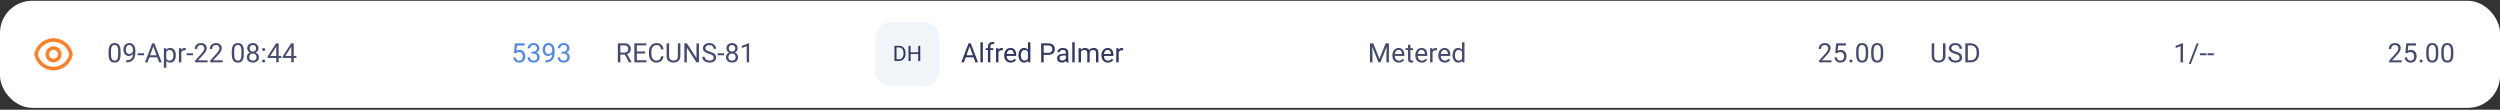 <svg width="934" height="41" viewBox="0 0 934 41" fill="none" xmlns="http://www.w3.org/2000/svg">
<rect x="0" y="0" width="934" height="41" fill="#333333" stroke="none"/>
<rect y="0.29" width="934" height="40" rx="12" fill="white"/>
<path d="M20 14.29C23.594 14.29 26.585 16.877 27.212 20.29C26.586 23.703 23.594 26.29 20 26.29C16.405 26.29 13.414 23.703 12.787 20.29C13.414 16.877 16.405 14.29 20 14.29ZM20 24.956C21.359 24.956 22.679 24.494 23.742 23.647C24.805 22.799 25.548 21.615 25.851 20.29C25.547 18.965 24.803 17.783 23.74 16.936C22.677 16.09 21.359 15.629 20 15.629C18.641 15.629 17.322 16.09 16.259 16.936C15.197 17.783 14.452 18.965 14.148 20.29C14.451 21.615 15.195 22.799 16.258 23.647C17.321 24.494 18.64 24.956 20 24.956ZM20 23.29C19.204 23.29 18.441 22.974 17.878 22.411C17.316 21.849 17 21.085 17 20.29C17 19.494 17.316 18.731 17.878 18.169C18.441 17.606 19.204 17.29 20 17.29C20.795 17.29 21.558 17.606 22.121 18.169C22.684 18.731 23 19.494 23 20.29C23 21.085 22.684 21.849 22.121 22.411C21.558 22.974 20.795 23.29 20 23.29ZM20 21.956C20.442 21.956 20.866 21.781 21.178 21.468C21.491 21.156 21.666 20.732 21.666 20.29C21.666 19.848 21.491 19.424 21.178 19.111C20.866 18.799 20.442 18.623 20 18.623C19.558 18.623 19.134 18.799 18.821 19.111C18.509 19.424 18.333 19.848 18.333 20.29C18.333 20.732 18.509 21.156 18.821 21.468C19.134 21.781 19.558 21.956 20 21.956Z" fill="#FD802B"/>
<g opacity="0.9">
<path d="M45.054 19.169V20.253C45.054 20.835 45.002 21.327 44.898 21.727C44.793 22.128 44.644 22.45 44.448 22.694C44.253 22.938 44.017 23.116 43.74 23.226C43.467 23.334 43.158 23.387 42.812 23.387C42.539 23.387 42.287 23.353 42.056 23.285C41.825 23.217 41.616 23.108 41.431 22.958C41.248 22.805 41.092 22.606 40.962 22.362C40.832 22.118 40.732 21.822 40.664 21.473C40.596 21.125 40.562 20.718 40.562 20.253V19.169C40.562 18.586 40.614 18.098 40.718 17.704C40.825 17.31 40.977 16.994 41.172 16.757C41.367 16.516 41.602 16.343 41.875 16.239C42.152 16.135 42.461 16.083 42.803 16.083C43.079 16.083 43.333 16.117 43.565 16.185C43.799 16.25 44.007 16.356 44.19 16.503C44.372 16.646 44.526 16.838 44.653 17.079C44.783 17.317 44.883 17.608 44.951 17.953C45.02 18.298 45.054 18.703 45.054 19.169ZM44.145 20.399V19.017C44.145 18.698 44.126 18.418 44.087 18.177C44.051 17.933 43.997 17.725 43.926 17.552C43.854 17.38 43.763 17.24 43.652 17.133C43.545 17.025 43.42 16.947 43.276 16.898C43.136 16.846 42.978 16.82 42.803 16.82C42.588 16.82 42.398 16.861 42.231 16.942C42.065 17.02 41.925 17.146 41.812 17.318C41.701 17.491 41.616 17.717 41.558 17.997C41.499 18.277 41.47 18.617 41.47 19.017V20.399C41.47 20.718 41.488 21 41.523 21.244C41.562 21.488 41.62 21.7 41.694 21.879C41.769 22.054 41.86 22.199 41.968 22.313C42.075 22.427 42.199 22.512 42.339 22.567C42.482 22.619 42.64 22.645 42.812 22.645C43.034 22.645 43.227 22.603 43.394 22.518C43.56 22.434 43.698 22.302 43.809 22.123C43.922 21.941 44.007 21.708 44.062 21.425C44.118 21.138 44.145 20.796 44.145 20.399ZM47.114 22.533H47.207C47.728 22.533 48.151 22.46 48.477 22.313C48.802 22.167 49.053 21.97 49.228 21.722C49.404 21.475 49.525 21.197 49.59 20.887C49.655 20.575 49.688 20.254 49.688 19.925V18.837C49.688 18.514 49.65 18.228 49.575 17.977C49.504 17.727 49.403 17.517 49.273 17.347C49.145 17.178 49.001 17.05 48.838 16.962C48.675 16.874 48.503 16.83 48.32 16.83C48.112 16.83 47.925 16.872 47.759 16.957C47.596 17.038 47.458 17.154 47.344 17.303C47.233 17.453 47.148 17.629 47.09 17.831C47.031 18.033 47.002 18.252 47.002 18.49C47.002 18.702 47.028 18.907 47.08 19.105C47.132 19.304 47.212 19.483 47.319 19.642C47.427 19.802 47.56 19.929 47.72 20.023C47.883 20.114 48.073 20.16 48.291 20.16C48.493 20.16 48.682 20.121 48.857 20.043C49.036 19.961 49.194 19.852 49.331 19.716C49.471 19.576 49.582 19.418 49.663 19.242C49.748 19.066 49.797 18.882 49.81 18.69H50.239C50.239 18.96 50.185 19.227 50.078 19.491C49.974 19.751 49.828 19.989 49.639 20.204C49.45 20.419 49.228 20.591 48.975 20.721C48.721 20.848 48.444 20.912 48.145 20.912C47.793 20.912 47.489 20.843 47.231 20.707C46.974 20.57 46.763 20.388 46.597 20.16C46.434 19.932 46.312 19.678 46.23 19.398C46.152 19.115 46.113 18.828 46.113 18.539C46.113 18.2 46.16 17.883 46.255 17.587C46.349 17.29 46.489 17.03 46.675 16.805C46.86 16.578 47.09 16.4 47.363 16.273C47.64 16.146 47.959 16.083 48.32 16.083C48.727 16.083 49.074 16.164 49.36 16.327C49.647 16.49 49.88 16.708 50.059 16.981C50.241 17.255 50.374 17.562 50.459 17.904C50.544 18.246 50.586 18.597 50.586 18.959V19.286C50.586 19.654 50.562 20.028 50.513 20.409C50.467 20.787 50.378 21.148 50.244 21.493C50.114 21.838 49.923 22.147 49.673 22.421C49.422 22.691 49.095 22.906 48.691 23.065C48.291 23.221 47.796 23.3 47.207 23.3H47.114V22.533ZM53.818 19.896V20.638H51.435V19.896H53.818ZM57.471 16.81L55.117 23.29H54.155L56.865 16.18H57.485L57.471 16.81ZM59.443 23.29L57.085 16.81L57.07 16.18H57.69L60.41 23.29H59.443ZM59.321 20.658V21.429H55.327V20.658H59.321ZM62.129 19.022V25.321H61.221V18.007H62.051L62.129 19.022ZM65.689 20.604V20.707C65.689 21.091 65.643 21.447 65.552 21.776C65.461 22.102 65.327 22.385 65.151 22.626C64.979 22.867 64.766 23.054 64.512 23.187C64.258 23.321 63.967 23.387 63.638 23.387C63.302 23.387 63.006 23.332 62.749 23.221C62.492 23.111 62.274 22.95 62.095 22.738C61.916 22.526 61.773 22.273 61.665 21.976C61.561 21.68 61.489 21.346 61.45 20.975V20.428C61.489 20.038 61.562 19.688 61.67 19.379C61.777 19.069 61.919 18.806 62.095 18.588C62.274 18.366 62.49 18.199 62.744 18.085C62.998 17.968 63.291 17.909 63.623 17.909C63.955 17.909 64.25 17.974 64.507 18.104C64.764 18.231 64.981 18.413 65.156 18.651C65.332 18.889 65.464 19.174 65.552 19.506C65.643 19.834 65.689 20.201 65.689 20.604ZM64.78 20.707V20.604C64.78 20.341 64.753 20.093 64.697 19.862C64.642 19.628 64.556 19.423 64.439 19.247C64.325 19.068 64.178 18.928 63.999 18.827C63.82 18.723 63.607 18.671 63.359 18.671C63.132 18.671 62.933 18.71 62.764 18.788C62.598 18.866 62.456 18.972 62.339 19.105C62.222 19.235 62.126 19.385 62.051 19.554C61.979 19.721 61.925 19.893 61.89 20.072V21.337C61.955 21.564 62.046 21.779 62.163 21.981C62.28 22.18 62.437 22.341 62.632 22.465C62.827 22.585 63.073 22.645 63.369 22.645C63.613 22.645 63.823 22.595 63.999 22.494C64.178 22.39 64.325 22.248 64.439 22.069C64.556 21.89 64.642 21.685 64.697 21.454C64.753 21.22 64.78 20.971 64.78 20.707ZM67.744 18.837V23.29H66.841V18.007H67.72L67.744 18.837ZM69.394 17.977L69.39 18.817C69.315 18.801 69.243 18.791 69.175 18.788C69.11 18.781 69.035 18.778 68.95 18.778C68.742 18.778 68.558 18.811 68.398 18.876C68.239 18.941 68.104 19.032 67.993 19.149C67.882 19.266 67.795 19.406 67.73 19.569C67.668 19.729 67.627 19.904 67.607 20.096L67.353 20.243C67.353 19.924 67.384 19.624 67.446 19.345C67.511 19.064 67.611 18.817 67.744 18.602C67.878 18.384 68.047 18.215 68.252 18.095C68.46 17.971 68.708 17.909 68.994 17.909C69.059 17.909 69.134 17.917 69.219 17.933C69.303 17.946 69.362 17.961 69.394 17.977ZM72.109 19.896V20.638H69.727V19.896H72.109ZM77.554 22.548V23.29H72.9V22.64L75.23 20.048C75.516 19.729 75.737 19.458 75.894 19.237C76.053 19.012 76.164 18.812 76.226 18.637C76.291 18.457 76.323 18.275 76.323 18.09C76.323 17.855 76.274 17.644 76.177 17.455C76.082 17.263 75.942 17.11 75.757 16.996C75.571 16.882 75.347 16.825 75.083 16.825C74.767 16.825 74.504 16.887 74.292 17.011C74.084 17.131 73.927 17.3 73.823 17.518C73.719 17.736 73.667 17.987 73.667 18.27H72.764C72.764 17.87 72.852 17.504 73.027 17.172C73.203 16.84 73.463 16.576 73.809 16.381C74.154 16.182 74.579 16.083 75.083 16.083C75.532 16.083 75.916 16.163 76.235 16.322C76.554 16.478 76.799 16.7 76.968 16.986C77.14 17.269 77.227 17.601 77.227 17.982C77.227 18.191 77.191 18.402 77.119 18.617C77.051 18.828 76.955 19.04 76.831 19.252C76.711 19.463 76.569 19.672 76.406 19.877C76.247 20.082 76.076 20.284 75.894 20.482L73.989 22.548H77.554ZM83.179 22.548V23.29H78.525V22.64L80.855 20.048C81.141 19.729 81.362 19.458 81.519 19.237C81.678 19.012 81.789 18.812 81.851 18.637C81.916 18.457 81.948 18.275 81.948 18.09C81.948 17.855 81.899 17.644 81.802 17.455C81.707 17.263 81.567 17.11 81.382 16.996C81.196 16.882 80.972 16.825 80.708 16.825C80.392 16.825 80.129 16.887 79.917 17.011C79.709 17.131 79.552 17.3 79.448 17.518C79.344 17.736 79.292 17.987 79.292 18.27H78.389C78.389 17.87 78.477 17.504 78.652 17.172C78.828 16.84 79.088 16.576 79.434 16.381C79.779 16.182 80.204 16.083 80.708 16.083C81.157 16.083 81.541 16.163 81.86 16.322C82.179 16.478 82.424 16.7 82.593 16.986C82.765 17.269 82.852 17.601 82.852 17.982C82.852 18.191 82.816 18.402 82.744 18.617C82.676 18.828 82.58 19.04 82.456 19.252C82.336 19.463 82.194 19.672 82.031 19.877C81.872 20.082 81.701 20.284 81.519 20.482L79.614 22.548H83.179ZM91.089 19.169V20.253C91.089 20.835 91.037 21.327 90.933 21.727C90.829 22.128 90.679 22.45 90.483 22.694C90.288 22.938 90.052 23.116 89.775 23.226C89.502 23.334 89.193 23.387 88.848 23.387C88.574 23.387 88.322 23.353 88.091 23.285C87.86 23.217 87.651 23.108 87.466 22.958C87.284 22.805 87.127 22.606 86.997 22.362C86.867 22.118 86.768 21.822 86.699 21.473C86.631 21.125 86.597 20.718 86.597 20.253V19.169C86.597 18.586 86.649 18.098 86.753 17.704C86.86 17.31 87.012 16.994 87.207 16.757C87.402 16.516 87.637 16.343 87.91 16.239C88.187 16.135 88.496 16.083 88.838 16.083C89.115 16.083 89.368 16.117 89.6 16.185C89.834 16.25 90.042 16.356 90.225 16.503C90.407 16.646 90.561 16.838 90.689 17.079C90.819 17.317 90.918 17.608 90.986 17.953C91.055 18.298 91.089 18.703 91.089 19.169ZM90.181 20.399V19.017C90.181 18.698 90.161 18.418 90.122 18.177C90.086 17.933 90.033 17.725 89.961 17.552C89.889 17.38 89.798 17.24 89.688 17.133C89.58 17.025 89.455 16.947 89.311 16.898C89.171 16.846 89.014 16.82 88.838 16.82C88.623 16.82 88.433 16.861 88.267 16.942C88.101 17.02 87.961 17.146 87.847 17.318C87.736 17.491 87.651 17.717 87.593 17.997C87.534 18.277 87.505 18.617 87.505 19.017V20.399C87.505 20.718 87.523 21 87.559 21.244C87.598 21.488 87.655 21.7 87.73 21.879C87.804 22.054 87.895 22.199 88.003 22.313C88.11 22.427 88.234 22.512 88.374 22.567C88.517 22.619 88.675 22.645 88.848 22.645C89.069 22.645 89.263 22.603 89.429 22.518C89.595 22.434 89.733 22.302 89.844 22.123C89.958 21.941 90.042 21.708 90.098 21.425C90.153 21.138 90.181 20.796 90.181 20.399ZM96.733 21.366C96.733 21.799 96.632 22.167 96.431 22.47C96.232 22.769 95.962 22.997 95.62 23.153C95.282 23.309 94.899 23.387 94.473 23.387C94.046 23.387 93.662 23.309 93.32 23.153C92.978 22.997 92.708 22.769 92.51 22.47C92.311 22.167 92.212 21.799 92.212 21.366C92.212 21.083 92.266 20.824 92.373 20.59C92.484 20.352 92.638 20.145 92.837 19.97C93.039 19.794 93.276 19.659 93.55 19.564C93.826 19.467 94.131 19.418 94.463 19.418C94.899 19.418 95.288 19.502 95.63 19.672C95.972 19.838 96.24 20.067 96.436 20.36C96.634 20.653 96.733 20.988 96.733 21.366ZM95.825 21.346C95.825 21.083 95.768 20.85 95.654 20.648C95.54 20.443 95.381 20.284 95.176 20.17C94.971 20.056 94.733 19.999 94.463 19.999C94.186 19.999 93.947 20.056 93.745 20.17C93.546 20.284 93.392 20.443 93.281 20.648C93.171 20.85 93.115 21.083 93.115 21.346C93.115 21.62 93.169 21.854 93.276 22.05C93.387 22.242 93.543 22.39 93.745 22.494C93.95 22.595 94.193 22.645 94.473 22.645C94.753 22.645 94.993 22.595 95.195 22.494C95.397 22.39 95.552 22.242 95.659 22.05C95.77 21.854 95.825 21.62 95.825 21.346ZM96.567 18.031C96.567 18.376 96.476 18.687 96.294 18.964C96.112 19.24 95.863 19.458 95.547 19.618C95.231 19.777 94.873 19.857 94.473 19.857C94.066 19.857 93.703 19.777 93.384 19.618C93.068 19.458 92.821 19.24 92.642 18.964C92.463 18.687 92.373 18.376 92.373 18.031C92.373 17.618 92.463 17.266 92.642 16.976C92.824 16.687 93.073 16.465 93.389 16.312C93.704 16.159 94.064 16.083 94.468 16.083C94.875 16.083 95.236 16.159 95.552 16.312C95.868 16.465 96.115 16.687 96.294 16.976C96.476 17.266 96.567 17.618 96.567 18.031ZM95.664 18.046C95.664 17.808 95.614 17.598 95.513 17.416C95.412 17.233 95.272 17.09 95.093 16.986C94.914 16.879 94.705 16.825 94.468 16.825C94.23 16.825 94.022 16.875 93.843 16.976C93.667 17.074 93.529 17.214 93.428 17.396C93.33 17.578 93.281 17.795 93.281 18.046C93.281 18.29 93.33 18.503 93.428 18.685C93.529 18.868 93.669 19.009 93.848 19.11C94.027 19.211 94.235 19.262 94.473 19.262C94.71 19.262 94.917 19.211 95.093 19.11C95.272 19.009 95.412 18.868 95.513 18.685C95.614 18.503 95.664 18.29 95.664 18.046ZM97.935 22.811C97.935 22.658 97.982 22.53 98.076 22.425C98.174 22.318 98.314 22.264 98.496 22.264C98.678 22.264 98.817 22.318 98.911 22.425C99.009 22.53 99.058 22.658 99.058 22.811C99.058 22.961 99.009 23.088 98.911 23.192C98.817 23.296 98.678 23.348 98.496 23.348C98.314 23.348 98.174 23.296 98.076 23.192C97.982 23.088 97.935 22.961 97.935 22.811ZM97.939 18.5C97.939 18.347 97.987 18.218 98.081 18.114C98.179 18.007 98.319 17.953 98.501 17.953C98.683 17.953 98.822 18.007 98.916 18.114C99.014 18.218 99.062 18.347 99.062 18.5C99.062 18.649 99.014 18.776 98.916 18.881C98.822 18.985 98.683 19.037 98.501 19.037C98.319 19.037 98.179 18.985 98.081 18.881C97.987 18.776 97.939 18.649 97.939 18.5ZM105.103 20.897V21.639H99.966V21.107L103.149 16.18H103.887L103.096 17.606L100.991 20.897H105.103ZM104.111 16.18V23.29H103.208V16.18H104.111ZM110.728 20.897V21.639H105.591V21.107L108.774 16.18H109.512L108.721 17.606L106.616 20.897H110.728ZM109.736 16.18V23.29H108.833V16.18H109.736Z" fill="#32375E"/>
</g>
<g opacity="0.9">
<path d="M192.733 19.906L192.011 19.721L192.367 16.18H196.015V17.015H193.134L192.919 18.949C193.049 18.874 193.214 18.804 193.412 18.739C193.614 18.674 193.845 18.641 194.105 18.641C194.434 18.641 194.729 18.698 194.989 18.812C195.25 18.923 195.471 19.082 195.653 19.291C195.839 19.499 195.98 19.75 196.078 20.043C196.176 20.336 196.225 20.663 196.225 21.024C196.225 21.366 196.177 21.68 196.083 21.967C195.992 22.253 195.854 22.504 195.668 22.718C195.482 22.93 195.248 23.095 194.965 23.212C194.685 23.329 194.354 23.387 193.974 23.387C193.687 23.387 193.415 23.348 193.158 23.27C192.904 23.189 192.676 23.067 192.475 22.904C192.276 22.738 192.113 22.533 191.986 22.289C191.863 22.041 191.785 21.752 191.752 21.42H192.611C192.65 21.687 192.729 21.911 192.846 22.093C192.963 22.276 193.116 22.414 193.305 22.509C193.497 22.6 193.72 22.645 193.974 22.645C194.188 22.645 194.379 22.608 194.545 22.533C194.711 22.458 194.851 22.351 194.965 22.211C195.079 22.071 195.165 21.901 195.224 21.703C195.285 21.504 195.316 21.281 195.316 21.034C195.316 20.809 195.285 20.601 195.224 20.409C195.162 20.217 195.069 20.049 194.945 19.906C194.825 19.763 194.677 19.652 194.501 19.574C194.325 19.493 194.123 19.452 193.896 19.452C193.593 19.452 193.363 19.493 193.207 19.574C193.054 19.655 192.896 19.766 192.733 19.906ZM198.534 19.291H199.179C199.494 19.291 199.755 19.239 199.96 19.134C200.168 19.027 200.323 18.882 200.424 18.7C200.528 18.514 200.58 18.306 200.58 18.075C200.58 17.802 200.535 17.572 200.443 17.387C200.352 17.201 200.215 17.061 200.033 16.967C199.851 16.872 199.62 16.825 199.34 16.825C199.086 16.825 198.861 16.875 198.666 16.976C198.474 17.074 198.323 17.214 198.212 17.396C198.104 17.578 198.051 17.793 198.051 18.041H197.147C197.147 17.679 197.239 17.351 197.421 17.054C197.603 16.758 197.859 16.522 198.188 16.346C198.52 16.171 198.904 16.083 199.34 16.083C199.77 16.083 200.146 16.159 200.468 16.312C200.79 16.462 201.041 16.687 201.22 16.986C201.399 17.282 201.488 17.652 201.488 18.095C201.488 18.273 201.446 18.466 201.361 18.671C201.28 18.872 201.151 19.061 200.976 19.237C200.803 19.413 200.578 19.558 200.302 19.672C200.025 19.782 199.693 19.838 199.306 19.838H198.534V19.291ZM198.534 20.033V19.491H199.306C199.758 19.491 200.132 19.545 200.429 19.652C200.725 19.759 200.958 19.903 201.127 20.082C201.299 20.261 201.42 20.458 201.488 20.673C201.56 20.884 201.596 21.096 201.596 21.307C201.596 21.639 201.539 21.934 201.425 22.191C201.314 22.448 201.156 22.666 200.951 22.846C200.749 23.024 200.512 23.16 200.238 23.251C199.965 23.342 199.667 23.387 199.345 23.387C199.035 23.387 198.744 23.343 198.471 23.256C198.201 23.168 197.961 23.041 197.753 22.875C197.545 22.706 197.382 22.499 197.265 22.255C197.147 22.007 197.089 21.726 197.089 21.41H197.992C197.992 21.657 198.046 21.874 198.153 22.059C198.264 22.245 198.42 22.39 198.622 22.494C198.827 22.595 199.068 22.645 199.345 22.645C199.621 22.645 199.859 22.598 200.058 22.504C200.259 22.406 200.414 22.259 200.521 22.064C200.632 21.869 200.688 21.623 200.688 21.327C200.688 21.031 200.626 20.788 200.502 20.599C200.378 20.407 200.202 20.266 199.975 20.175C199.75 20.08 199.485 20.033 199.179 20.033H198.534ZM203.739 22.533H203.832C204.353 22.533 204.776 22.46 205.102 22.313C205.427 22.167 205.678 21.97 205.854 21.722C206.029 21.475 206.15 21.197 206.215 20.887C206.28 20.575 206.312 20.254 206.312 19.925V18.837C206.312 18.514 206.275 18.228 206.2 17.977C206.129 17.727 206.028 17.517 205.897 17.347C205.771 17.178 205.626 17.05 205.463 16.962C205.3 16.874 205.128 16.83 204.945 16.83C204.737 16.83 204.55 16.872 204.384 16.957C204.221 17.038 204.083 17.154 203.969 17.303C203.858 17.453 203.773 17.629 203.715 17.831C203.656 18.033 203.627 18.252 203.627 18.49C203.627 18.702 203.653 18.907 203.705 19.105C203.757 19.304 203.837 19.483 203.944 19.642C204.052 19.802 204.185 19.929 204.345 20.023C204.507 20.114 204.698 20.16 204.916 20.16C205.118 20.16 205.307 20.121 205.482 20.043C205.661 19.961 205.819 19.852 205.956 19.716C206.096 19.576 206.207 19.418 206.288 19.242C206.373 19.066 206.422 18.882 206.435 18.69H206.864C206.864 18.96 206.811 19.227 206.703 19.491C206.599 19.751 206.452 19.989 206.264 20.204C206.075 20.419 205.854 20.591 205.6 20.721C205.346 20.848 205.069 20.912 204.77 20.912C204.418 20.912 204.114 20.843 203.856 20.707C203.599 20.57 203.388 20.388 203.222 20.16C203.059 19.932 202.937 19.678 202.855 19.398C202.777 19.115 202.738 18.828 202.738 18.539C202.738 18.2 202.785 17.883 202.88 17.587C202.974 17.29 203.114 17.03 203.3 16.805C203.485 16.578 203.715 16.4 203.988 16.273C204.265 16.146 204.584 16.083 204.945 16.083C205.352 16.083 205.699 16.164 205.985 16.327C206.272 16.49 206.505 16.708 206.684 16.981C206.866 17.255 206.999 17.562 207.084 17.904C207.169 18.246 207.211 18.597 207.211 18.959V19.286C207.211 19.654 207.187 20.028 207.138 20.409C207.092 20.787 207.003 21.148 206.869 21.493C206.739 21.838 206.549 22.147 206.298 22.421C206.047 22.691 205.72 22.906 205.316 23.065C204.916 23.221 204.421 23.3 203.832 23.3H203.739V22.533ZM209.784 19.291H210.429C210.744 19.291 211.005 19.239 211.21 19.134C211.418 19.027 211.573 18.882 211.674 18.7C211.778 18.514 211.83 18.306 211.83 18.075C211.83 17.802 211.785 17.572 211.693 17.387C211.602 17.201 211.465 17.061 211.283 16.967C211.101 16.872 210.87 16.825 210.59 16.825C210.336 16.825 210.111 16.875 209.916 16.976C209.724 17.074 209.573 17.214 209.462 17.396C209.354 17.578 209.301 17.793 209.301 18.041H208.397C208.397 17.679 208.489 17.351 208.671 17.054C208.853 16.758 209.109 16.522 209.438 16.346C209.77 16.171 210.154 16.083 210.59 16.083C211.02 16.083 211.396 16.159 211.718 16.312C212.04 16.462 212.291 16.687 212.47 16.986C212.649 17.282 212.738 17.652 212.738 18.095C212.738 18.273 212.696 18.466 212.611 18.671C212.53 18.872 212.401 19.061 212.226 19.237C212.053 19.413 211.828 19.558 211.552 19.672C211.275 19.782 210.943 19.838 210.556 19.838H209.784V19.291ZM209.784 20.033V19.491H210.556C211.008 19.491 211.382 19.545 211.679 19.652C211.975 19.759 212.208 19.903 212.377 20.082C212.549 20.261 212.67 20.458 212.738 20.673C212.81 20.884 212.846 21.096 212.846 21.307C212.846 21.639 212.789 21.934 212.675 22.191C212.564 22.448 212.406 22.666 212.201 22.846C211.999 23.024 211.762 23.16 211.488 23.251C211.215 23.342 210.917 23.387 210.595 23.387C210.285 23.387 209.994 23.343 209.721 23.256C209.451 23.168 209.211 23.041 209.003 22.875C208.795 22.706 208.632 22.499 208.515 22.255C208.397 22.007 208.339 21.726 208.339 21.41H209.242C209.242 21.657 209.296 21.874 209.403 22.059C209.514 22.245 209.67 22.39 209.872 22.494C210.077 22.595 210.318 22.645 210.595 22.645C210.871 22.645 211.109 22.598 211.308 22.504C211.509 22.406 211.664 22.259 211.771 22.064C211.882 21.869 211.938 21.623 211.938 21.327C211.938 21.031 211.876 20.788 211.752 20.599C211.628 20.407 211.452 20.266 211.225 20.175C211 20.08 210.735 20.033 210.429 20.033H209.784Z" fill="#3F7BDA"/>
</g>
<g opacity="0.9">
<path d="M230.825 16.18H233.179C233.713 16.18 234.163 16.262 234.531 16.425C234.902 16.587 235.184 16.828 235.376 17.147C235.571 17.463 235.669 17.852 235.669 18.314C235.669 18.64 235.602 18.938 235.469 19.208C235.339 19.475 235.15 19.703 234.902 19.891C234.658 20.077 234.365 20.215 234.023 20.306L233.76 20.409H231.548L231.538 19.642H233.208C233.547 19.642 233.828 19.584 234.053 19.467C234.277 19.346 234.447 19.185 234.561 18.983C234.674 18.781 234.731 18.558 234.731 18.314C234.731 18.041 234.678 17.802 234.57 17.596C234.463 17.391 234.294 17.233 234.062 17.123C233.835 17.009 233.54 16.952 233.179 16.952H231.768V23.29H230.825V16.18ZM234.98 23.29L233.252 20.067L234.233 20.062L235.986 23.231V23.29H234.98ZM241.504 22.523V23.29H237.739V22.523H241.504ZM237.93 16.18V23.29H236.987V16.18H237.93ZM241.006 19.237V20.004H237.739V19.237H241.006ZM241.455 16.18V16.952H237.739V16.18H241.455ZM246.963 21.029H247.9C247.852 21.478 247.723 21.88 247.515 22.235C247.306 22.59 247.012 22.872 246.631 23.08C246.25 23.285 245.775 23.387 245.205 23.387C244.788 23.387 244.409 23.309 244.067 23.153C243.729 22.997 243.438 22.776 243.193 22.489C242.949 22.199 242.76 21.853 242.627 21.449C242.497 21.042 242.432 20.59 242.432 20.092V19.384C242.432 18.886 242.497 18.435 242.627 18.031C242.76 17.624 242.951 17.276 243.198 16.986C243.449 16.696 243.75 16.473 244.102 16.317C244.453 16.161 244.849 16.083 245.288 16.083C245.825 16.083 246.279 16.184 246.65 16.386C247.021 16.587 247.31 16.867 247.515 17.225C247.723 17.58 247.852 17.992 247.9 18.461H246.963C246.917 18.129 246.833 17.844 246.709 17.606C246.585 17.365 246.41 17.18 246.182 17.05C245.954 16.919 245.656 16.854 245.288 16.854C244.972 16.854 244.694 16.915 244.453 17.035C244.215 17.155 244.015 17.326 243.853 17.548C243.693 17.769 243.573 18.034 243.491 18.343C243.41 18.653 243.369 18.996 243.369 19.374V20.092C243.369 20.44 243.405 20.767 243.477 21.073C243.551 21.379 243.664 21.648 243.813 21.879C243.963 22.11 244.154 22.292 244.385 22.425C244.616 22.556 244.889 22.621 245.205 22.621C245.605 22.621 245.924 22.557 246.162 22.43C246.4 22.303 246.579 22.121 246.699 21.884C246.823 21.646 246.911 21.361 246.963 21.029ZM253.252 16.18H254.189V20.99C254.189 21.524 254.071 21.968 253.833 22.323C253.595 22.678 253.28 22.945 252.886 23.124C252.495 23.3 252.07 23.387 251.611 23.387C251.13 23.387 250.693 23.3 250.303 23.124C249.915 22.945 249.608 22.678 249.38 22.323C249.155 21.968 249.043 21.524 249.043 20.99V16.18H249.976V20.99C249.976 21.361 250.044 21.667 250.181 21.908C250.317 22.149 250.508 22.328 250.752 22.445C250.999 22.562 251.286 22.621 251.611 22.621C251.94 22.621 252.227 22.562 252.471 22.445C252.718 22.328 252.91 22.149 253.047 21.908C253.184 21.667 253.252 21.361 253.252 20.99V16.18ZM261.138 16.18V23.29H260.19L256.611 17.806V23.29H255.669V16.18H256.611L260.205 21.678V16.18H261.138ZM266.597 21.493C266.597 21.327 266.571 21.18 266.519 21.053C266.47 20.923 266.382 20.806 266.255 20.702C266.131 20.598 265.959 20.498 265.737 20.404C265.519 20.31 265.243 20.214 264.907 20.116C264.556 20.012 264.238 19.896 263.955 19.769C263.672 19.639 263.429 19.491 263.228 19.325C263.026 19.159 262.871 18.968 262.764 18.754C262.656 18.539 262.603 18.293 262.603 18.016C262.603 17.74 262.66 17.484 262.773 17.25C262.887 17.015 263.05 16.812 263.262 16.639C263.477 16.464 263.732 16.327 264.028 16.229C264.325 16.132 264.655 16.083 265.02 16.083C265.553 16.083 266.006 16.185 266.377 16.39C266.751 16.592 267.036 16.858 267.231 17.186C267.427 17.512 267.524 17.86 267.524 18.231H266.587C266.587 17.964 266.53 17.728 266.416 17.523C266.302 17.315 266.13 17.152 265.898 17.035C265.667 16.915 265.374 16.854 265.02 16.854C264.684 16.854 264.408 16.905 264.189 17.006C263.971 17.107 263.809 17.243 263.701 17.416C263.597 17.588 263.545 17.785 263.545 18.007C263.545 18.156 263.576 18.293 263.638 18.417C263.703 18.537 263.802 18.649 263.936 18.754C264.072 18.858 264.245 18.954 264.453 19.042C264.665 19.13 264.917 19.214 265.21 19.296C265.614 19.41 265.962 19.537 266.255 19.677C266.548 19.817 266.789 19.974 266.978 20.15C267.17 20.323 267.311 20.52 267.402 20.741C267.497 20.959 267.544 21.206 267.544 21.483C267.544 21.773 267.485 22.035 267.368 22.269C267.251 22.504 267.083 22.704 266.865 22.87C266.647 23.036 266.385 23.165 266.079 23.256C265.776 23.343 265.438 23.387 265.063 23.387C264.735 23.387 264.411 23.342 264.092 23.251C263.776 23.16 263.488 23.023 263.228 22.841C262.97 22.658 262.764 22.434 262.607 22.167C262.454 21.897 262.378 21.584 262.378 21.229H263.315C263.315 21.473 263.363 21.683 263.457 21.859C263.551 22.032 263.68 22.175 263.843 22.289C264.009 22.403 264.196 22.487 264.404 22.543C264.616 22.595 264.836 22.621 265.063 22.621C265.392 22.621 265.671 22.575 265.898 22.484C266.126 22.393 266.299 22.263 266.416 22.093C266.536 21.924 266.597 21.724 266.597 21.493ZM270.488 19.896V20.638H268.105V19.896H270.488ZM275.757 21.366C275.757 21.799 275.656 22.167 275.454 22.47C275.256 22.769 274.985 22.997 274.644 23.153C274.305 23.309 273.923 23.387 273.496 23.387C273.07 23.387 272.686 23.309 272.344 23.153C272.002 22.997 271.732 22.769 271.533 22.47C271.335 22.167 271.235 21.799 271.235 21.366C271.235 21.083 271.289 20.824 271.396 20.59C271.507 20.352 271.662 20.145 271.86 19.97C272.062 19.794 272.3 19.659 272.573 19.564C272.85 19.467 273.154 19.418 273.486 19.418C273.923 19.418 274.312 19.502 274.653 19.672C274.995 19.838 275.264 20.067 275.459 20.36C275.658 20.653 275.757 20.988 275.757 21.366ZM274.849 21.346C274.849 21.083 274.792 20.85 274.678 20.648C274.564 20.443 274.404 20.284 274.199 20.17C273.994 20.056 273.757 19.999 273.486 19.999C273.21 19.999 272.97 20.056 272.769 20.17C272.57 20.284 272.415 20.443 272.305 20.648C272.194 20.85 272.139 21.083 272.139 21.346C272.139 21.62 272.192 21.854 272.3 22.05C272.41 22.242 272.567 22.39 272.769 22.494C272.974 22.595 273.216 22.645 273.496 22.645C273.776 22.645 274.017 22.595 274.219 22.494C274.421 22.39 274.575 22.242 274.683 22.05C274.793 21.854 274.849 21.62 274.849 21.346ZM275.591 18.031C275.591 18.376 275.5 18.687 275.317 18.964C275.135 19.24 274.886 19.458 274.57 19.618C274.255 19.777 273.896 19.857 273.496 19.857C273.089 19.857 272.726 19.777 272.407 19.618C272.091 19.458 271.844 19.24 271.665 18.964C271.486 18.687 271.396 18.376 271.396 18.031C271.396 17.618 271.486 17.266 271.665 16.976C271.847 16.687 272.096 16.465 272.412 16.312C272.728 16.159 273.088 16.083 273.491 16.083C273.898 16.083 274.259 16.159 274.575 16.312C274.891 16.465 275.138 16.687 275.317 16.976C275.5 17.266 275.591 17.618 275.591 18.031ZM274.688 18.046C274.688 17.808 274.637 17.598 274.536 17.416C274.435 17.233 274.295 17.09 274.116 16.986C273.937 16.879 273.729 16.825 273.491 16.825C273.254 16.825 273.045 16.875 272.866 16.976C272.69 17.074 272.552 17.214 272.451 17.396C272.354 17.578 272.305 17.795 272.305 18.046C272.305 18.29 272.354 18.503 272.451 18.685C272.552 18.868 272.692 19.009 272.871 19.11C273.05 19.211 273.258 19.262 273.496 19.262C273.734 19.262 273.94 19.211 274.116 19.11C274.295 19.009 274.435 18.868 274.536 18.685C274.637 18.503 274.688 18.29 274.688 18.046ZM279.868 16.141V23.29H278.965V17.269L277.144 17.933V17.118L279.727 16.141H279.868Z" fill="#32375E"/>
</g>
<path d="M327 14.29C327 10.976 329.686 8.29 333 8.29H345C348.314 8.29 351 10.976 351 14.29V26.29C351 29.604 348.314 32.29 345 32.29H333C329.686 32.29 327 29.604 327 26.29V14.29Z" fill="#F0F5F9"/>
<path d="M335.719 22.79H334.531L334.539 22.177H335.719C336.125 22.177 336.464 22.092 336.734 21.923C337.005 21.751 337.208 21.511 337.344 21.204C337.482 20.894 337.551 20.532 337.551 20.118V19.77C337.551 19.445 337.512 19.156 337.434 18.903C337.355 18.648 337.241 18.433 337.09 18.259C336.939 18.081 336.754 17.947 336.535 17.856C336.319 17.765 336.07 17.72 335.789 17.72H334.508V17.102H335.789C336.161 17.102 336.501 17.165 336.809 17.29C337.116 17.412 337.38 17.591 337.602 17.825C337.826 18.057 337.997 18.338 338.117 18.669C338.237 18.997 338.297 19.367 338.297 19.778V20.118C338.297 20.529 338.237 20.901 338.117 21.231C337.997 21.559 337.824 21.839 337.598 22.071C337.374 22.303 337.103 22.481 336.785 22.606C336.47 22.729 336.115 22.79 335.719 22.79ZM334.934 17.102V22.79H334.18V17.102H334.934ZM343.145 19.548V20.161H340.066V19.548H343.145ZM340.184 17.102V22.79H339.43V17.102H340.184ZM343.801 17.102V22.79H343.051V17.102H343.801Z" fill="#32375E"/>
<path d="M362.457 16.81L360.104 23.29H359.142L361.852 16.18H362.472L362.457 16.81ZM364.43 23.29L362.071 16.81L362.057 16.18H362.677L365.396 23.29H364.43ZM364.308 20.658V21.429H360.313V20.658H364.308ZM367.193 15.79V23.29H366.285V15.79H367.193ZM369.991 23.29H369.088V17.45C369.088 17.069 369.156 16.748 369.293 16.488C369.433 16.224 369.633 16.026 369.894 15.892C370.154 15.756 370.463 15.687 370.821 15.687C370.925 15.687 371.03 15.694 371.134 15.707C371.241 15.72 371.345 15.739 371.446 15.765L371.397 16.503C371.329 16.486 371.251 16.475 371.163 16.468C371.078 16.462 370.994 16.459 370.909 16.459C370.717 16.459 370.551 16.498 370.411 16.576C370.274 16.651 370.17 16.762 370.099 16.908C370.027 17.054 369.991 17.235 369.991 17.45V23.29ZM371.114 18.007V18.7H368.253V18.007H371.114ZM373.023 18.837V23.29H372.12V18.007H372.999L373.023 18.837ZM374.674 17.977L374.669 18.817C374.594 18.801 374.522 18.791 374.454 18.788C374.389 18.781 374.314 18.778 374.229 18.778C374.021 18.778 373.837 18.811 373.678 18.876C373.518 18.941 373.383 19.032 373.272 19.149C373.162 19.266 373.074 19.406 373.009 19.569C372.947 19.729 372.906 19.904 372.887 20.096L372.633 20.243C372.633 19.924 372.664 19.624 372.726 19.345C372.791 19.064 372.89 18.817 373.023 18.602C373.157 18.384 373.326 18.215 373.531 18.095C373.74 17.971 373.987 17.909 374.273 17.909C374.339 17.909 374.413 17.917 374.498 17.933C374.583 17.946 374.641 17.961 374.674 17.977ZM377.604 23.387C377.236 23.387 376.902 23.326 376.603 23.202C376.306 23.075 376.051 22.898 375.836 22.67C375.624 22.442 375.462 22.172 375.348 21.859C375.234 21.547 375.177 21.205 375.177 20.834V20.629C375.177 20.199 375.24 19.817 375.367 19.481C375.494 19.143 375.667 18.856 375.885 18.622C376.103 18.387 376.35 18.21 376.627 18.09C376.904 17.969 377.19 17.909 377.486 17.909C377.864 17.909 378.189 17.974 378.463 18.104C378.74 18.235 378.966 18.417 379.142 18.651C379.317 18.882 379.448 19.156 379.532 19.471C379.617 19.784 379.659 20.126 379.659 20.497V20.902H375.714V20.165H378.756V20.096C378.743 19.862 378.694 19.634 378.609 19.413C378.528 19.192 378.398 19.009 378.219 18.866C378.04 18.723 377.796 18.651 377.486 18.651C377.281 18.651 377.092 18.695 376.92 18.783C376.747 18.868 376.599 18.994 376.476 19.164C376.352 19.333 376.256 19.54 376.188 19.784C376.119 20.028 376.085 20.31 376.085 20.629V20.834C376.085 21.084 376.119 21.32 376.188 21.542C376.259 21.76 376.362 21.952 376.495 22.118C376.632 22.284 376.796 22.414 376.988 22.509C377.184 22.603 377.405 22.65 377.652 22.65C377.971 22.65 378.242 22.585 378.463 22.455C378.684 22.325 378.878 22.151 379.044 21.932L379.591 22.367C379.477 22.54 379.332 22.704 379.156 22.86C378.98 23.016 378.764 23.143 378.507 23.241C378.253 23.339 377.952 23.387 377.604 23.387ZM384.044 22.264V15.79H384.952V23.29H384.122L384.044 22.264ZM380.489 20.707V20.604C380.489 20.201 380.538 19.834 380.636 19.506C380.737 19.174 380.878 18.889 381.061 18.651C381.246 18.413 381.466 18.231 381.72 18.104C381.977 17.974 382.263 17.909 382.579 17.909C382.911 17.909 383.201 17.968 383.448 18.085C383.699 18.199 383.91 18.366 384.083 18.588C384.259 18.806 384.397 19.069 384.498 19.379C384.599 19.688 384.669 20.038 384.708 20.428V20.878C384.672 21.265 384.602 21.613 384.498 21.923C384.397 22.232 384.259 22.495 384.083 22.714C383.91 22.932 383.699 23.099 383.448 23.217C383.198 23.331 382.905 23.387 382.569 23.387C382.26 23.387 381.977 23.321 381.72 23.187C381.466 23.054 381.246 22.867 381.061 22.626C380.878 22.385 380.737 22.102 380.636 21.776C380.538 21.447 380.489 21.091 380.489 20.707ZM381.397 20.604V20.707C381.397 20.971 381.424 21.218 381.476 21.449C381.531 21.68 381.616 21.884 381.729 22.059C381.843 22.235 381.988 22.373 382.164 22.474C382.34 22.572 382.55 22.621 382.794 22.621C383.093 22.621 383.339 22.557 383.531 22.43C383.727 22.303 383.883 22.136 384 21.927C384.117 21.719 384.208 21.493 384.273 21.249V20.072C384.234 19.893 384.177 19.721 384.103 19.554C384.031 19.385 383.937 19.235 383.819 19.105C383.705 18.972 383.564 18.866 383.395 18.788C383.229 18.71 383.032 18.671 382.804 18.671C382.556 18.671 382.343 18.723 382.164 18.827C381.988 18.928 381.843 19.068 381.729 19.247C381.616 19.423 381.531 19.628 381.476 19.862C381.424 20.093 381.397 20.341 381.397 20.604ZM391.598 20.502H389.698V19.735H391.598C391.965 19.735 392.263 19.677 392.491 19.559C392.719 19.442 392.885 19.279 392.989 19.071C393.097 18.863 393.15 18.625 393.15 18.358C393.15 18.114 393.097 17.884 392.989 17.67C392.885 17.455 392.719 17.282 392.491 17.152C392.263 17.019 391.965 16.952 391.598 16.952H389.918V23.29H388.976V16.18H391.598C392.135 16.18 392.589 16.273 392.96 16.459C393.331 16.644 393.613 16.901 393.805 17.23C393.997 17.556 394.093 17.928 394.093 18.348C394.093 18.804 393.997 19.193 393.805 19.515C393.613 19.838 393.331 20.083 392.96 20.253C392.589 20.419 392.135 20.502 391.598 20.502ZM398.204 22.387V19.667C398.204 19.458 398.162 19.278 398.077 19.125C397.996 18.968 397.872 18.848 397.706 18.763C397.54 18.679 397.335 18.637 397.091 18.637C396.863 18.637 396.663 18.675 396.49 18.754C396.321 18.832 396.188 18.934 396.09 19.061C395.995 19.188 395.948 19.325 395.948 19.471H395.045C395.045 19.283 395.094 19.096 395.191 18.91C395.289 18.724 395.429 18.557 395.611 18.407C395.797 18.254 396.018 18.134 396.275 18.046C396.536 17.954 396.826 17.909 397.145 17.909C397.529 17.909 397.867 17.974 398.16 18.104C398.456 18.235 398.688 18.431 398.854 18.695C399.023 18.956 399.107 19.283 399.107 19.677V22.137C399.107 22.313 399.122 22.5 399.151 22.699C399.184 22.898 399.231 23.068 399.293 23.212V23.29H398.351C398.305 23.186 398.269 23.047 398.243 22.875C398.217 22.699 398.204 22.536 398.204 22.387ZM398.36 20.087L398.37 20.721H397.457C397.2 20.721 396.97 20.743 396.769 20.785C396.567 20.824 396.397 20.884 396.261 20.966C396.124 21.047 396.02 21.149 395.948 21.273C395.877 21.394 395.841 21.535 395.841 21.698C395.841 21.864 395.878 22.015 395.953 22.152C396.028 22.289 396.14 22.398 396.29 22.479C396.443 22.557 396.63 22.596 396.852 22.596C397.128 22.596 397.372 22.538 397.584 22.421C397.796 22.303 397.963 22.16 398.087 21.991C398.214 21.822 398.282 21.657 398.292 21.498L398.678 21.932C398.655 22.069 398.593 22.221 398.492 22.387C398.391 22.552 398.256 22.712 398.087 22.865C397.921 23.015 397.722 23.14 397.491 23.241C397.263 23.339 397.006 23.387 396.72 23.387C396.362 23.387 396.048 23.317 395.777 23.177C395.51 23.038 395.302 22.85 395.152 22.616C395.006 22.378 394.933 22.113 394.933 21.82C394.933 21.537 394.988 21.288 395.099 21.073C395.209 20.855 395.369 20.674 395.577 20.531C395.785 20.384 396.036 20.274 396.329 20.199C396.622 20.124 396.949 20.087 397.311 20.087H398.36ZM401.51 15.79V23.29H400.602V15.79H401.51ZM403.858 19.056V23.29H402.95V18.007H403.81L403.858 19.056ZM403.673 20.448L403.253 20.433C403.256 20.072 403.303 19.738 403.395 19.432C403.486 19.123 403.621 18.855 403.8 18.627C403.979 18.399 404.202 18.223 404.469 18.099C404.736 17.972 405.045 17.909 405.396 17.909C405.644 17.909 405.872 17.945 406.08 18.016C406.288 18.085 406.469 18.194 406.622 18.343C406.775 18.493 406.894 18.685 406.979 18.92C407.063 19.154 407.105 19.437 407.105 19.769V23.29H406.202V19.813C406.202 19.537 406.155 19.315 406.061 19.149C405.969 18.983 405.839 18.863 405.67 18.788C405.501 18.71 405.302 18.671 405.074 18.671C404.807 18.671 404.584 18.718 404.405 18.812C404.226 18.907 404.083 19.037 403.976 19.203C403.868 19.369 403.79 19.559 403.741 19.774C403.696 19.986 403.673 20.21 403.673 20.448ZM407.096 19.95L406.49 20.136C406.493 19.846 406.541 19.567 406.632 19.3C406.726 19.034 406.861 18.796 407.037 18.588C407.216 18.379 407.436 18.215 407.696 18.095C407.957 17.971 408.255 17.909 408.59 17.909C408.873 17.909 409.124 17.946 409.342 18.021C409.563 18.096 409.749 18.212 409.898 18.368C410.051 18.521 410.167 18.718 410.245 18.959C410.323 19.2 410.362 19.486 410.362 19.818V23.29H409.454V19.808C409.454 19.512 409.407 19.283 409.312 19.12C409.221 18.954 409.091 18.838 408.922 18.773C408.756 18.705 408.557 18.671 408.326 18.671C408.128 18.671 407.952 18.705 407.799 18.773C407.646 18.842 407.517 18.936 407.413 19.056C407.309 19.174 407.229 19.309 407.174 19.462C407.122 19.615 407.096 19.777 407.096 19.95ZM413.922 23.387C413.554 23.387 413.22 23.326 412.921 23.202C412.625 23.075 412.369 22.898 412.154 22.67C411.943 22.442 411.78 22.172 411.666 21.859C411.552 21.547 411.495 21.205 411.495 20.834V20.629C411.495 20.199 411.559 19.817 411.686 19.481C411.812 19.143 411.985 18.856 412.203 18.622C412.421 18.387 412.669 18.21 412.945 18.09C413.222 17.969 413.508 17.909 413.805 17.909C414.182 17.909 414.508 17.974 414.781 18.104C415.058 18.235 415.284 18.417 415.46 18.651C415.636 18.882 415.766 19.156 415.851 19.471C415.935 19.784 415.978 20.126 415.978 20.497V20.902H412.032V20.165H415.074V20.096C415.061 19.862 415.012 19.634 414.928 19.413C414.846 19.192 414.716 19.009 414.537 18.866C414.358 18.723 414.114 18.651 413.805 18.651C413.6 18.651 413.411 18.695 413.238 18.783C413.066 18.868 412.918 18.994 412.794 19.164C412.67 19.333 412.574 19.54 412.506 19.784C412.438 20.028 412.403 20.31 412.403 20.629V20.834C412.403 21.084 412.438 21.32 412.506 21.542C412.577 21.76 412.68 21.952 412.813 22.118C412.95 22.284 413.115 22.414 413.307 22.509C413.502 22.603 413.723 22.65 413.971 22.65C414.29 22.65 414.56 22.585 414.781 22.455C415.003 22.325 415.196 22.151 415.362 21.932L415.909 22.367C415.795 22.54 415.65 22.704 415.475 22.86C415.299 23.016 415.082 23.143 414.825 23.241C414.571 23.339 414.27 23.387 413.922 23.387ZM417.936 18.837V23.29H417.032V18.007H417.911L417.936 18.837ZM419.586 17.977L419.581 18.817C419.506 18.801 419.435 18.791 419.366 18.788C419.301 18.781 419.226 18.778 419.142 18.778C418.933 18.778 418.749 18.811 418.59 18.876C418.43 18.941 418.295 19.032 418.185 19.149C418.074 19.266 417.986 19.406 417.921 19.569C417.859 19.729 417.818 19.904 417.799 20.096L417.545 20.243C417.545 19.924 417.576 19.624 417.638 19.345C417.703 19.064 417.802 18.817 417.936 18.602C418.069 18.384 418.238 18.215 418.443 18.095C418.652 17.971 418.899 17.909 419.186 17.909C419.251 17.909 419.326 17.917 419.41 17.933C419.495 17.946 419.553 17.961 419.586 17.977Z" fill="#32375E"/>
<g opacity="0.9">
<path d="M512.123 16.18H513.036L515.365 21.976L517.689 16.18H518.607L515.717 23.29H515.004L512.123 16.18ZM511.825 16.18H512.631L512.763 20.516V23.29H511.825V16.18ZM518.095 16.18H518.9V23.29H517.963V20.516L518.095 16.18ZM522.611 23.387C522.243 23.387 521.91 23.326 521.61 23.202C521.314 23.075 521.059 22.898 520.844 22.67C520.632 22.442 520.469 22.172 520.355 21.859C520.242 21.547 520.185 21.205 520.185 20.834V20.629C520.185 20.199 520.248 19.817 520.375 19.481C520.502 19.143 520.674 18.856 520.893 18.622C521.111 18.387 521.358 18.21 521.635 18.09C521.911 17.969 522.198 17.909 522.494 17.909C522.872 17.909 523.197 17.974 523.471 18.104C523.747 18.235 523.974 18.417 524.149 18.651C524.325 18.882 524.455 19.156 524.54 19.471C524.625 19.784 524.667 20.126 524.667 20.497V20.902H520.722V20.165H523.764V20.096C523.751 19.862 523.702 19.634 523.617 19.413C523.536 19.192 523.406 19.009 523.227 18.866C523.048 18.723 522.803 18.651 522.494 18.651C522.289 18.651 522.1 18.695 521.928 18.783C521.755 18.868 521.607 18.994 521.483 19.164C521.36 19.333 521.264 19.54 521.195 19.784C521.127 20.028 521.093 20.31 521.093 20.629V20.834C521.093 21.084 521.127 21.32 521.195 21.542C521.267 21.76 521.369 21.952 521.503 22.118C521.64 22.284 521.804 22.414 521.996 22.509C522.191 22.603 522.413 22.65 522.66 22.65C522.979 22.65 523.249 22.585 523.471 22.455C523.692 22.325 523.886 22.151 524.052 21.932L524.599 22.367C524.485 22.54 524.34 22.704 524.164 22.86C523.988 23.016 523.772 23.143 523.515 23.241C523.261 23.339 522.96 23.387 522.611 23.387ZM527.934 18.007V18.7H525.077V18.007H527.934ZM526.044 16.722H526.947V21.981C526.947 22.16 526.975 22.295 527.03 22.387C527.086 22.478 527.157 22.538 527.245 22.567C527.333 22.596 527.427 22.611 527.528 22.611C527.603 22.611 527.681 22.605 527.763 22.592C527.847 22.575 527.911 22.562 527.953 22.552L527.958 23.29C527.886 23.313 527.792 23.334 527.675 23.353C527.561 23.376 527.423 23.387 527.26 23.387C527.038 23.387 526.835 23.343 526.649 23.256C526.464 23.168 526.316 23.021 526.205 22.816C526.098 22.608 526.044 22.328 526.044 21.976V16.722ZM531.186 23.387C530.818 23.387 530.484 23.326 530.185 23.202C529.888 23.075 529.633 22.898 529.418 22.67C529.206 22.442 529.044 22.172 528.93 21.859C528.816 21.547 528.759 21.205 528.759 20.834V20.629C528.759 20.199 528.822 19.817 528.949 19.481C529.076 19.143 529.249 18.856 529.467 18.622C529.685 18.387 529.932 18.21 530.209 18.09C530.486 17.969 530.772 17.909 531.068 17.909C531.446 17.909 531.771 17.974 532.045 18.104C532.322 18.235 532.548 18.417 532.724 18.651C532.899 18.882 533.03 19.156 533.114 19.471C533.199 19.784 533.241 20.126 533.241 20.497V20.902H529.296V20.165H532.338V20.096C532.325 19.862 532.276 19.634 532.191 19.413C532.11 19.192 531.98 19.009 531.801 18.866C531.622 18.723 531.378 18.651 531.068 18.651C530.863 18.651 530.674 18.695 530.502 18.783C530.329 18.868 530.181 18.994 530.058 19.164C529.934 19.333 529.838 19.54 529.77 19.784C529.701 20.028 529.667 20.31 529.667 20.629V20.834C529.667 21.084 529.701 21.32 529.77 21.542C529.841 21.76 529.944 21.952 530.077 22.118C530.214 22.284 530.378 22.414 530.57 22.509C530.766 22.603 530.987 22.65 531.234 22.65C531.553 22.65 531.824 22.585 532.045 22.455C532.266 22.325 532.46 22.151 532.626 21.932L533.173 22.367C533.059 22.54 532.914 22.704 532.738 22.86C532.562 23.016 532.346 23.143 532.089 23.241C531.835 23.339 531.534 23.387 531.186 23.387ZM535.199 18.837V23.29H534.296V18.007H535.175L535.199 18.837ZM536.85 17.977L536.845 18.817C536.77 18.801 536.698 18.791 536.63 18.788C536.565 18.781 536.49 18.778 536.405 18.778C536.197 18.778 536.013 18.811 535.854 18.876C535.694 18.941 535.559 19.032 535.448 19.149C535.338 19.266 535.25 19.406 535.185 19.569C535.123 19.729 535.082 19.904 535.062 20.096L534.809 20.243C534.809 19.924 534.84 19.624 534.901 19.345C534.966 19.064 535.066 18.817 535.199 18.602C535.333 18.384 535.502 18.215 535.707 18.095C535.915 17.971 536.163 17.909 536.449 17.909C536.514 17.909 536.589 17.917 536.674 17.933C536.758 17.946 536.817 17.961 536.85 17.977ZM539.779 23.387C539.411 23.387 539.078 23.326 538.778 23.202C538.482 23.075 538.227 22.898 538.012 22.67C537.8 22.442 537.637 22.172 537.523 21.859C537.41 21.547 537.353 21.205 537.353 20.834V20.629C537.353 20.199 537.416 19.817 537.543 19.481C537.67 19.143 537.842 18.856 538.061 18.622C538.279 18.387 538.526 18.21 538.803 18.09C539.079 17.969 539.366 17.909 539.662 17.909C540.04 17.909 540.365 17.974 540.639 18.104C540.915 18.235 541.142 18.417 541.317 18.651C541.493 18.882 541.623 19.156 541.708 19.471C541.793 19.784 541.835 20.126 541.835 20.497V20.902H537.89V20.165H540.932V20.096C540.919 19.862 540.87 19.634 540.785 19.413C540.704 19.192 540.574 19.009 540.395 18.866C540.215 18.723 539.971 18.651 539.662 18.651C539.457 18.651 539.268 18.695 539.096 18.783C538.923 18.868 538.775 18.994 538.651 19.164C538.528 19.333 538.432 19.54 538.363 19.784C538.295 20.028 538.261 20.31 538.261 20.629V20.834C538.261 21.084 538.295 21.32 538.363 21.542C538.435 21.76 538.537 21.952 538.671 22.118C538.808 22.284 538.972 22.414 539.164 22.509C539.359 22.603 539.581 22.65 539.828 22.65C540.147 22.65 540.417 22.585 540.639 22.455C540.86 22.325 541.054 22.151 541.22 21.932L541.767 22.367C541.653 22.54 541.508 22.704 541.332 22.86C541.156 23.016 540.94 23.143 540.683 23.241C540.429 23.339 540.128 23.387 539.779 23.387ZM546.22 22.264V15.79H547.128V23.29H546.298L546.22 22.264ZM542.665 20.707V20.604C542.665 20.201 542.714 19.834 542.812 19.506C542.912 19.174 543.054 18.889 543.236 18.651C543.422 18.413 543.642 18.231 543.896 18.104C544.153 17.974 544.439 17.909 544.755 17.909C545.087 17.909 545.377 17.968 545.624 18.085C545.875 18.199 546.086 18.366 546.259 18.588C546.435 18.806 546.573 19.069 546.674 19.379C546.775 19.688 546.845 20.038 546.884 20.428V20.878C546.848 21.265 546.778 21.613 546.674 21.923C546.573 22.232 546.435 22.495 546.259 22.714C546.086 22.932 545.875 23.099 545.624 23.217C545.373 23.331 545.08 23.387 544.745 23.387C544.436 23.387 544.153 23.321 543.896 23.187C543.642 23.054 543.422 22.867 543.236 22.626C543.054 22.385 542.912 22.102 542.812 21.776C542.714 21.447 542.665 21.091 542.665 20.707ZM543.573 20.604V20.707C543.573 20.971 543.599 21.218 543.651 21.449C543.707 21.68 543.791 21.884 543.905 22.059C544.019 22.235 544.164 22.373 544.34 22.474C544.516 22.572 544.726 22.621 544.97 22.621C545.269 22.621 545.515 22.557 545.707 22.43C545.902 22.303 546.059 22.136 546.176 21.927C546.293 21.719 546.384 21.493 546.449 21.249V20.072C546.41 19.893 546.353 19.721 546.278 19.554C546.207 19.385 546.112 19.235 545.995 19.105C545.881 18.972 545.74 18.866 545.57 18.788C545.404 18.71 545.207 18.671 544.979 18.671C544.732 18.671 544.519 18.723 544.34 18.827C544.164 18.928 544.019 19.068 543.905 19.247C543.791 19.423 543.707 19.628 543.651 19.862C543.599 20.093 543.573 20.341 543.573 20.604Z" fill="#32375E"/>
</g>
<g opacity="0.9">
<path d="M684.249 22.548V23.29H679.596V22.64L681.925 20.048C682.211 19.729 682.433 19.458 682.589 19.237C682.748 19.012 682.859 18.812 682.921 18.637C682.986 18.457 683.019 18.275 683.019 18.09C683.019 17.855 682.97 17.644 682.872 17.455C682.778 17.263 682.638 17.11 682.452 16.996C682.267 16.882 682.042 16.825 681.778 16.825C681.463 16.825 681.199 16.887 680.987 17.011C680.779 17.131 680.623 17.3 680.519 17.518C680.414 17.736 680.362 17.987 680.362 18.27H679.459C679.459 17.87 679.547 17.504 679.723 17.172C679.898 16.84 680.159 16.576 680.504 16.381C680.849 16.182 681.274 16.083 681.778 16.083C682.228 16.083 682.612 16.163 682.931 16.322C683.25 16.478 683.494 16.7 683.663 16.986C683.836 17.269 683.922 17.601 683.922 17.982C683.922 18.191 683.886 18.402 683.814 18.617C683.746 18.828 683.65 19.04 683.526 19.252C683.406 19.463 683.264 19.672 683.102 19.877C682.942 20.082 682.771 20.284 682.589 20.482L680.685 22.548H684.249ZM686.358 19.906L685.636 19.721L685.992 16.18H689.64V17.015H686.759L686.544 18.949C686.674 18.874 686.839 18.804 687.037 18.739C687.239 18.674 687.47 18.641 687.73 18.641C688.059 18.641 688.354 18.698 688.614 18.812C688.875 18.923 689.096 19.082 689.278 19.291C689.464 19.499 689.605 19.75 689.703 20.043C689.801 20.336 689.85 20.663 689.85 21.024C689.85 21.366 689.802 21.68 689.708 21.967C689.617 22.253 689.479 22.504 689.293 22.718C689.107 22.93 688.873 23.095 688.59 23.212C688.31 23.329 687.979 23.387 687.599 23.387C687.312 23.387 687.04 23.348 686.783 23.27C686.529 23.189 686.301 23.067 686.1 22.904C685.901 22.738 685.738 22.533 685.611 22.289C685.488 22.041 685.41 21.752 685.377 21.42H686.236C686.275 21.687 686.354 21.911 686.471 22.093C686.588 22.276 686.741 22.414 686.93 22.509C687.122 22.6 687.345 22.645 687.599 22.645C687.813 22.645 688.004 22.608 688.17 22.533C688.336 22.458 688.476 22.351 688.59 22.211C688.704 22.071 688.79 21.901 688.849 21.703C688.91 21.504 688.941 21.281 688.941 21.034C688.941 20.809 688.91 20.601 688.849 20.409C688.787 20.217 688.694 20.049 688.57 19.906C688.45 19.763 688.302 19.652 688.126 19.574C687.95 19.493 687.748 19.452 687.521 19.452C687.218 19.452 686.988 19.493 686.832 19.574C686.679 19.655 686.521 19.766 686.358 19.906ZM690.953 22.811C690.953 22.658 691 22.53 691.095 22.425C691.192 22.318 691.332 22.264 691.515 22.264C691.697 22.264 691.835 22.318 691.93 22.425C692.027 22.53 692.076 22.658 692.076 22.811C692.076 22.961 692.027 23.088 691.93 23.192C691.835 23.296 691.697 23.348 691.515 23.348C691.332 23.348 691.192 23.296 691.095 23.192C691 23.088 690.953 22.961 690.953 22.811ZM697.94 19.169V20.253C697.94 20.835 697.888 21.327 697.784 21.727C697.68 22.128 697.53 22.45 697.335 22.694C697.14 22.938 696.904 23.116 696.627 23.226C696.354 23.334 696.044 23.387 695.699 23.387C695.426 23.387 695.174 23.353 694.942 23.285C694.711 23.217 694.503 23.108 694.317 22.958C694.135 22.805 693.979 22.606 693.849 22.362C693.718 22.118 693.619 21.822 693.551 21.473C693.482 21.125 693.448 20.718 693.448 20.253V19.169C693.448 18.586 693.5 18.098 693.604 17.704C693.712 17.31 693.863 16.994 694.059 16.757C694.254 16.516 694.488 16.343 694.762 16.239C695.038 16.135 695.348 16.083 695.689 16.083C695.966 16.083 696.22 16.117 696.451 16.185C696.686 16.25 696.894 16.356 697.076 16.503C697.258 16.646 697.413 16.838 697.54 17.079C697.67 17.317 697.77 17.608 697.838 17.953C697.906 18.298 697.94 18.703 697.94 19.169ZM697.032 20.399V19.017C697.032 18.698 697.013 18.418 696.974 18.177C696.938 17.933 696.884 17.725 696.812 17.552C696.741 17.38 696.65 17.24 696.539 17.133C696.432 17.025 696.306 16.947 696.163 16.898C696.023 16.846 695.865 16.82 695.689 16.82C695.475 16.82 695.284 16.861 695.118 16.942C694.952 17.02 694.812 17.146 694.698 17.318C694.588 17.491 694.503 17.717 694.444 17.997C694.386 18.277 694.356 18.617 694.356 19.017V20.399C694.356 20.718 694.374 21 694.41 21.244C694.449 21.488 694.506 21.7 694.581 21.879C694.656 22.054 694.747 22.199 694.854 22.313C694.962 22.427 695.086 22.512 695.226 22.567C695.369 22.619 695.527 22.645 695.699 22.645C695.921 22.645 696.114 22.603 696.28 22.518C696.446 22.434 696.585 22.302 696.695 22.123C696.809 21.941 696.894 21.708 696.949 21.425C697.005 21.138 697.032 20.796 697.032 20.399ZM703.565 19.169V20.253C703.565 20.835 703.513 21.327 703.409 21.727C703.305 22.128 703.155 22.45 702.96 22.694C702.765 22.938 702.529 23.116 702.252 23.226C701.979 23.334 701.669 23.387 701.324 23.387C701.051 23.387 700.799 23.353 700.567 23.285C700.336 23.217 700.128 23.108 699.942 22.958C699.76 22.805 699.604 22.606 699.474 22.362C699.343 22.118 699.244 21.822 699.176 21.473C699.107 21.125 699.073 20.718 699.073 20.253V19.169C699.073 18.586 699.125 18.098 699.229 17.704C699.337 17.31 699.488 16.994 699.684 16.757C699.879 16.516 700.113 16.343 700.387 16.239C700.663 16.135 700.973 16.083 701.314 16.083C701.591 16.083 701.845 16.117 702.076 16.185C702.311 16.25 702.519 16.356 702.701 16.503C702.883 16.646 703.038 16.838 703.165 17.079C703.295 17.317 703.395 17.608 703.463 17.953C703.531 18.298 703.565 18.703 703.565 19.169ZM702.657 20.399V19.017C702.657 18.698 702.638 18.418 702.599 18.177C702.563 17.933 702.509 17.725 702.438 17.552C702.366 17.38 702.275 17.24 702.164 17.133C702.057 17.025 701.931 16.947 701.788 16.898C701.648 16.846 701.49 16.82 701.314 16.82C701.1 16.82 700.909 16.861 700.743 16.942C700.577 17.02 700.437 17.146 700.323 17.318C700.213 17.491 700.128 17.717 700.069 17.997C700.011 18.277 699.981 18.617 699.981 19.017V20.399C699.981 20.718 699.999 21 700.035 21.244C700.074 21.488 700.131 21.7 700.206 21.879C700.281 22.054 700.372 22.199 700.479 22.313C700.587 22.427 700.711 22.512 700.851 22.567C700.994 22.619 701.152 22.645 701.324 22.645C701.546 22.645 701.739 22.603 701.905 22.518C702.071 22.434 702.21 22.302 702.32 22.123C702.434 21.941 702.519 21.708 702.574 21.425C702.63 21.138 702.657 20.796 702.657 20.399Z" fill="#32375E"/>
</g>
<g opacity="0.9">
<path d="M725.893 16.18H726.83V20.99C726.83 21.524 726.711 21.968 726.474 22.323C726.236 22.678 725.92 22.945 725.526 23.124C725.136 23.3 724.711 23.387 724.252 23.387C723.77 23.387 723.334 23.3 722.943 23.124C722.556 22.945 722.248 22.678 722.021 22.323C721.796 21.968 721.684 21.524 721.684 20.99V16.18H722.616V20.99C722.616 21.361 722.685 21.667 722.821 21.908C722.958 22.149 723.148 22.328 723.393 22.445C723.64 22.562 723.926 22.621 724.252 22.621C724.581 22.621 724.867 22.562 725.111 22.445C725.359 22.328 725.551 22.149 725.688 21.908C725.824 21.667 725.893 21.361 725.893 20.99V16.18ZM732.099 21.493C732.099 21.327 732.073 21.18 732.021 21.053C731.972 20.923 731.884 20.806 731.757 20.702C731.633 20.598 731.461 20.498 731.239 20.404C731.021 20.31 730.744 20.214 730.409 20.116C730.058 20.012 729.74 19.896 729.457 19.769C729.174 19.639 728.931 19.491 728.729 19.325C728.528 19.159 728.373 18.968 728.266 18.754C728.158 18.539 728.104 18.293 728.104 18.016C728.104 17.74 728.161 17.484 728.275 17.25C728.389 17.015 728.552 16.812 728.764 16.639C728.979 16.464 729.234 16.327 729.53 16.229C729.826 16.132 730.157 16.083 730.521 16.083C731.055 16.083 731.508 16.185 731.879 16.39C732.253 16.592 732.538 16.858 732.733 17.186C732.929 17.512 733.026 17.86 733.026 18.231H732.089C732.089 17.964 732.032 17.728 731.918 17.523C731.804 17.315 731.632 17.152 731.4 17.035C731.169 16.915 730.876 16.854 730.521 16.854C730.186 16.854 729.91 16.905 729.691 17.006C729.473 17.107 729.311 17.243 729.203 17.416C729.099 17.588 729.047 17.785 729.047 18.007C729.047 18.156 729.078 18.293 729.14 18.417C729.205 18.537 729.304 18.649 729.438 18.754C729.574 18.858 729.747 18.954 729.955 19.042C730.167 19.13 730.419 19.214 730.712 19.296C731.116 19.41 731.464 19.537 731.757 19.677C732.05 19.817 732.291 19.974 732.479 20.15C732.672 20.323 732.813 20.52 732.904 20.741C732.999 20.959 733.046 21.206 733.046 21.483C733.046 21.773 732.987 22.035 732.87 22.269C732.753 22.504 732.585 22.704 732.367 22.87C732.149 23.036 731.887 23.165 731.581 23.256C731.278 23.343 730.94 23.387 730.565 23.387C730.237 23.387 729.913 23.342 729.594 23.251C729.278 23.16 728.99 23.023 728.729 22.841C728.472 22.658 728.266 22.434 728.109 22.167C727.956 21.897 727.88 21.584 727.88 21.229H728.817C728.817 21.473 728.865 21.683 728.959 21.859C729.053 22.032 729.182 22.175 729.345 22.289C729.511 22.403 729.698 22.487 729.906 22.543C730.118 22.595 730.338 22.621 730.565 22.621C730.894 22.621 731.173 22.575 731.4 22.484C731.628 22.393 731.801 22.263 731.918 22.093C732.038 21.924 732.099 21.724 732.099 21.493ZM736.171 23.29H734.687L734.696 22.523H736.171C736.679 22.523 737.102 22.417 737.44 22.206C737.779 21.991 738.033 21.692 738.202 21.307C738.375 20.92 738.461 20.468 738.461 19.95V19.515C738.461 19.108 738.412 18.747 738.314 18.431C738.217 18.112 738.074 17.844 737.885 17.626C737.696 17.404 737.465 17.237 737.191 17.123C736.921 17.009 736.61 16.952 736.259 16.952H734.657V16.18H736.259C736.724 16.18 737.149 16.259 737.533 16.415C737.917 16.568 738.248 16.791 738.524 17.084C738.804 17.373 739.019 17.725 739.169 18.138C739.319 18.549 739.394 19.011 739.394 19.525V19.95C739.394 20.464 739.319 20.928 739.169 21.342C739.019 21.752 738.803 22.102 738.52 22.391C738.24 22.681 737.901 22.904 737.504 23.06C737.11 23.213 736.666 23.29 736.171 23.29ZM735.189 16.18V23.29H734.247V16.18H735.189Z" fill="#32375E"/>
</g>
<g opacity="0.9">
<path d="M815.56 16.141V23.29H814.656V17.269L812.835 17.933V17.118L815.418 16.141H815.56ZM821.458 16.18L818.494 23.9H817.718L820.687 16.18H821.458ZM824.324 19.896V20.638H821.941V19.896H824.324ZM827.088 19.896V20.638H824.705V19.896H827.088Z" fill="#32375E"/>
</g>
<g opacity="0.9">
<path d="M897.249 22.548V23.29H892.596V22.64L894.925 20.048C895.211 19.729 895.433 19.458 895.589 19.237C895.748 19.012 895.859 18.812 895.921 18.637C895.986 18.457 896.019 18.275 896.019 18.09C896.019 17.855 895.97 17.644 895.872 17.455C895.778 17.263 895.638 17.11 895.452 16.996C895.267 16.882 895.042 16.825 894.778 16.825C894.463 16.825 894.199 16.887 893.987 17.011C893.779 17.131 893.623 17.3 893.519 17.518C893.414 17.736 893.362 17.987 893.362 18.27H892.459C892.459 17.87 892.547 17.504 892.723 17.172C892.898 16.84 893.159 16.576 893.504 16.381C893.849 16.182 894.274 16.083 894.778 16.083C895.228 16.083 895.612 16.163 895.931 16.322C896.25 16.478 896.494 16.7 896.663 16.986C896.836 17.269 896.922 17.601 896.922 17.982C896.922 18.191 896.886 18.402 896.814 18.617C896.746 18.828 896.65 19.04 896.526 19.252C896.406 19.463 896.264 19.672 896.102 19.877C895.942 20.082 895.771 20.284 895.589 20.482L893.685 22.548H897.249ZM899.358 19.906L898.636 19.721L898.992 16.18H902.64V17.015H899.759L899.544 18.949C899.674 18.874 899.839 18.804 900.037 18.739C900.239 18.674 900.47 18.641 900.73 18.641C901.059 18.641 901.354 18.698 901.614 18.812C901.875 18.923 902.096 19.082 902.278 19.291C902.464 19.499 902.605 19.75 902.703 20.043C902.801 20.336 902.85 20.663 902.85 21.024C902.85 21.366 902.802 21.68 902.708 21.967C902.617 22.253 902.479 22.504 902.293 22.718C902.107 22.93 901.873 23.095 901.59 23.212C901.31 23.329 900.979 23.387 900.599 23.387C900.312 23.387 900.04 23.348 899.783 23.27C899.529 23.189 899.301 23.067 899.1 22.904C898.901 22.738 898.738 22.533 898.611 22.289C898.488 22.041 898.41 21.752 898.377 21.42H899.236C899.275 21.687 899.354 21.911 899.471 22.093C899.588 22.276 899.741 22.414 899.93 22.509C900.122 22.6 900.345 22.645 900.599 22.645C900.813 22.645 901.004 22.608 901.17 22.533C901.336 22.458 901.476 22.351 901.59 22.211C901.704 22.071 901.79 21.901 901.849 21.703C901.91 21.504 901.941 21.281 901.941 21.034C901.941 20.809 901.91 20.601 901.849 20.409C901.787 20.217 901.694 20.049 901.57 19.906C901.45 19.763 901.302 19.652 901.126 19.574C900.95 19.493 900.748 19.452 900.521 19.452C900.218 19.452 899.988 19.493 899.832 19.574C899.679 19.655 899.521 19.766 899.358 19.906ZM903.953 22.811C903.953 22.658 904 22.53 904.095 22.425C904.192 22.318 904.332 22.264 904.515 22.264C904.697 22.264 904.835 22.318 904.93 22.425C905.027 22.53 905.076 22.658 905.076 22.811C905.076 22.961 905.027 23.088 904.93 23.192C904.835 23.296 904.697 23.348 904.515 23.348C904.332 23.348 904.192 23.296 904.095 23.192C904 23.088 903.953 22.961 903.953 22.811ZM910.94 19.169V20.253C910.94 20.835 910.888 21.327 910.784 21.727C910.68 22.128 910.53 22.45 910.335 22.694C910.14 22.938 909.904 23.116 909.627 23.226C909.354 23.334 909.044 23.387 908.699 23.387C908.426 23.387 908.174 23.353 907.942 23.285C907.711 23.217 907.503 23.108 907.317 22.958C907.135 22.805 906.979 22.606 906.849 22.362C906.718 22.118 906.619 21.822 906.551 21.473C906.482 21.125 906.448 20.718 906.448 20.253V19.169C906.448 18.586 906.5 18.098 906.604 17.704C906.712 17.31 906.863 16.994 907.059 16.757C907.254 16.516 907.488 16.343 907.762 16.239C908.038 16.135 908.348 16.083 908.689 16.083C908.966 16.083 909.22 16.117 909.451 16.185C909.686 16.25 909.894 16.356 910.076 16.503C910.258 16.646 910.413 16.838 910.54 17.079C910.67 17.317 910.77 17.608 910.838 17.953C910.906 18.298 910.94 18.703 910.94 19.169ZM910.032 20.399V19.017C910.032 18.698 910.013 18.418 909.974 18.177C909.938 17.933 909.884 17.725 909.812 17.552C909.741 17.38 909.65 17.24 909.539 17.133C909.432 17.025 909.306 16.947 909.163 16.898C909.023 16.846 908.865 16.82 908.689 16.82C908.475 16.82 908.284 16.861 908.118 16.942C907.952 17.02 907.812 17.146 907.698 17.318C907.588 17.491 907.503 17.717 907.444 17.997C907.386 18.277 907.356 18.617 907.356 19.017V20.399C907.356 20.718 907.374 21 907.41 21.244C907.449 21.488 907.506 21.7 907.581 21.879C907.656 22.054 907.747 22.199 907.854 22.313C907.962 22.427 908.086 22.512 908.226 22.567C908.369 22.619 908.527 22.645 908.699 22.645C908.921 22.645 909.114 22.603 909.28 22.518C909.446 22.434 909.585 22.302 909.695 22.123C909.809 21.941 909.894 21.708 909.949 21.425C910.005 21.138 910.032 20.796 910.032 20.399ZM916.565 19.169V20.253C916.565 20.835 916.513 21.327 916.409 21.727C916.305 22.128 916.155 22.45 915.96 22.694C915.765 22.938 915.529 23.116 915.252 23.226C914.979 23.334 914.669 23.387 914.324 23.387C914.051 23.387 913.799 23.353 913.567 23.285C913.336 23.217 913.128 23.108 912.942 22.958C912.76 22.805 912.604 22.606 912.474 22.362C912.343 22.118 912.244 21.822 912.176 21.473C912.107 21.125 912.073 20.718 912.073 20.253V19.169C912.073 18.586 912.125 18.098 912.229 17.704C912.337 17.31 912.488 16.994 912.684 16.757C912.879 16.516 913.113 16.343 913.387 16.239C913.663 16.135 913.973 16.083 914.314 16.083C914.591 16.083 914.845 16.117 915.076 16.185C915.311 16.25 915.519 16.356 915.701 16.503C915.883 16.646 916.038 16.838 916.165 17.079C916.295 17.317 916.395 17.608 916.463 17.953C916.531 18.298 916.565 18.703 916.565 19.169ZM915.657 20.399V19.017C915.657 18.698 915.638 18.418 915.599 18.177C915.563 17.933 915.509 17.725 915.438 17.552C915.366 17.38 915.275 17.24 915.164 17.133C915.057 17.025 914.931 16.947 914.788 16.898C914.648 16.846 914.49 16.82 914.314 16.82C914.1 16.82 913.909 16.861 913.743 16.942C913.577 17.02 913.437 17.146 913.323 17.318C913.213 17.491 913.128 17.717 913.069 17.997C913.011 18.277 912.981 18.617 912.981 19.017V20.399C912.981 20.718 912.999 21 913.035 21.244C913.074 21.488 913.131 21.7 913.206 21.879C913.281 22.054 913.372 22.199 913.479 22.313C913.587 22.427 913.711 22.512 913.851 22.567C913.994 22.619 914.152 22.645 914.324 22.645C914.546 22.645 914.739 22.603 914.905 22.518C915.071 22.434 915.21 22.302 915.32 22.123C915.434 21.941 915.519 21.708 915.574 21.425C915.63 21.138 915.657 20.796 915.657 20.399Z" fill="#32375E"/>
</g>
</svg>
